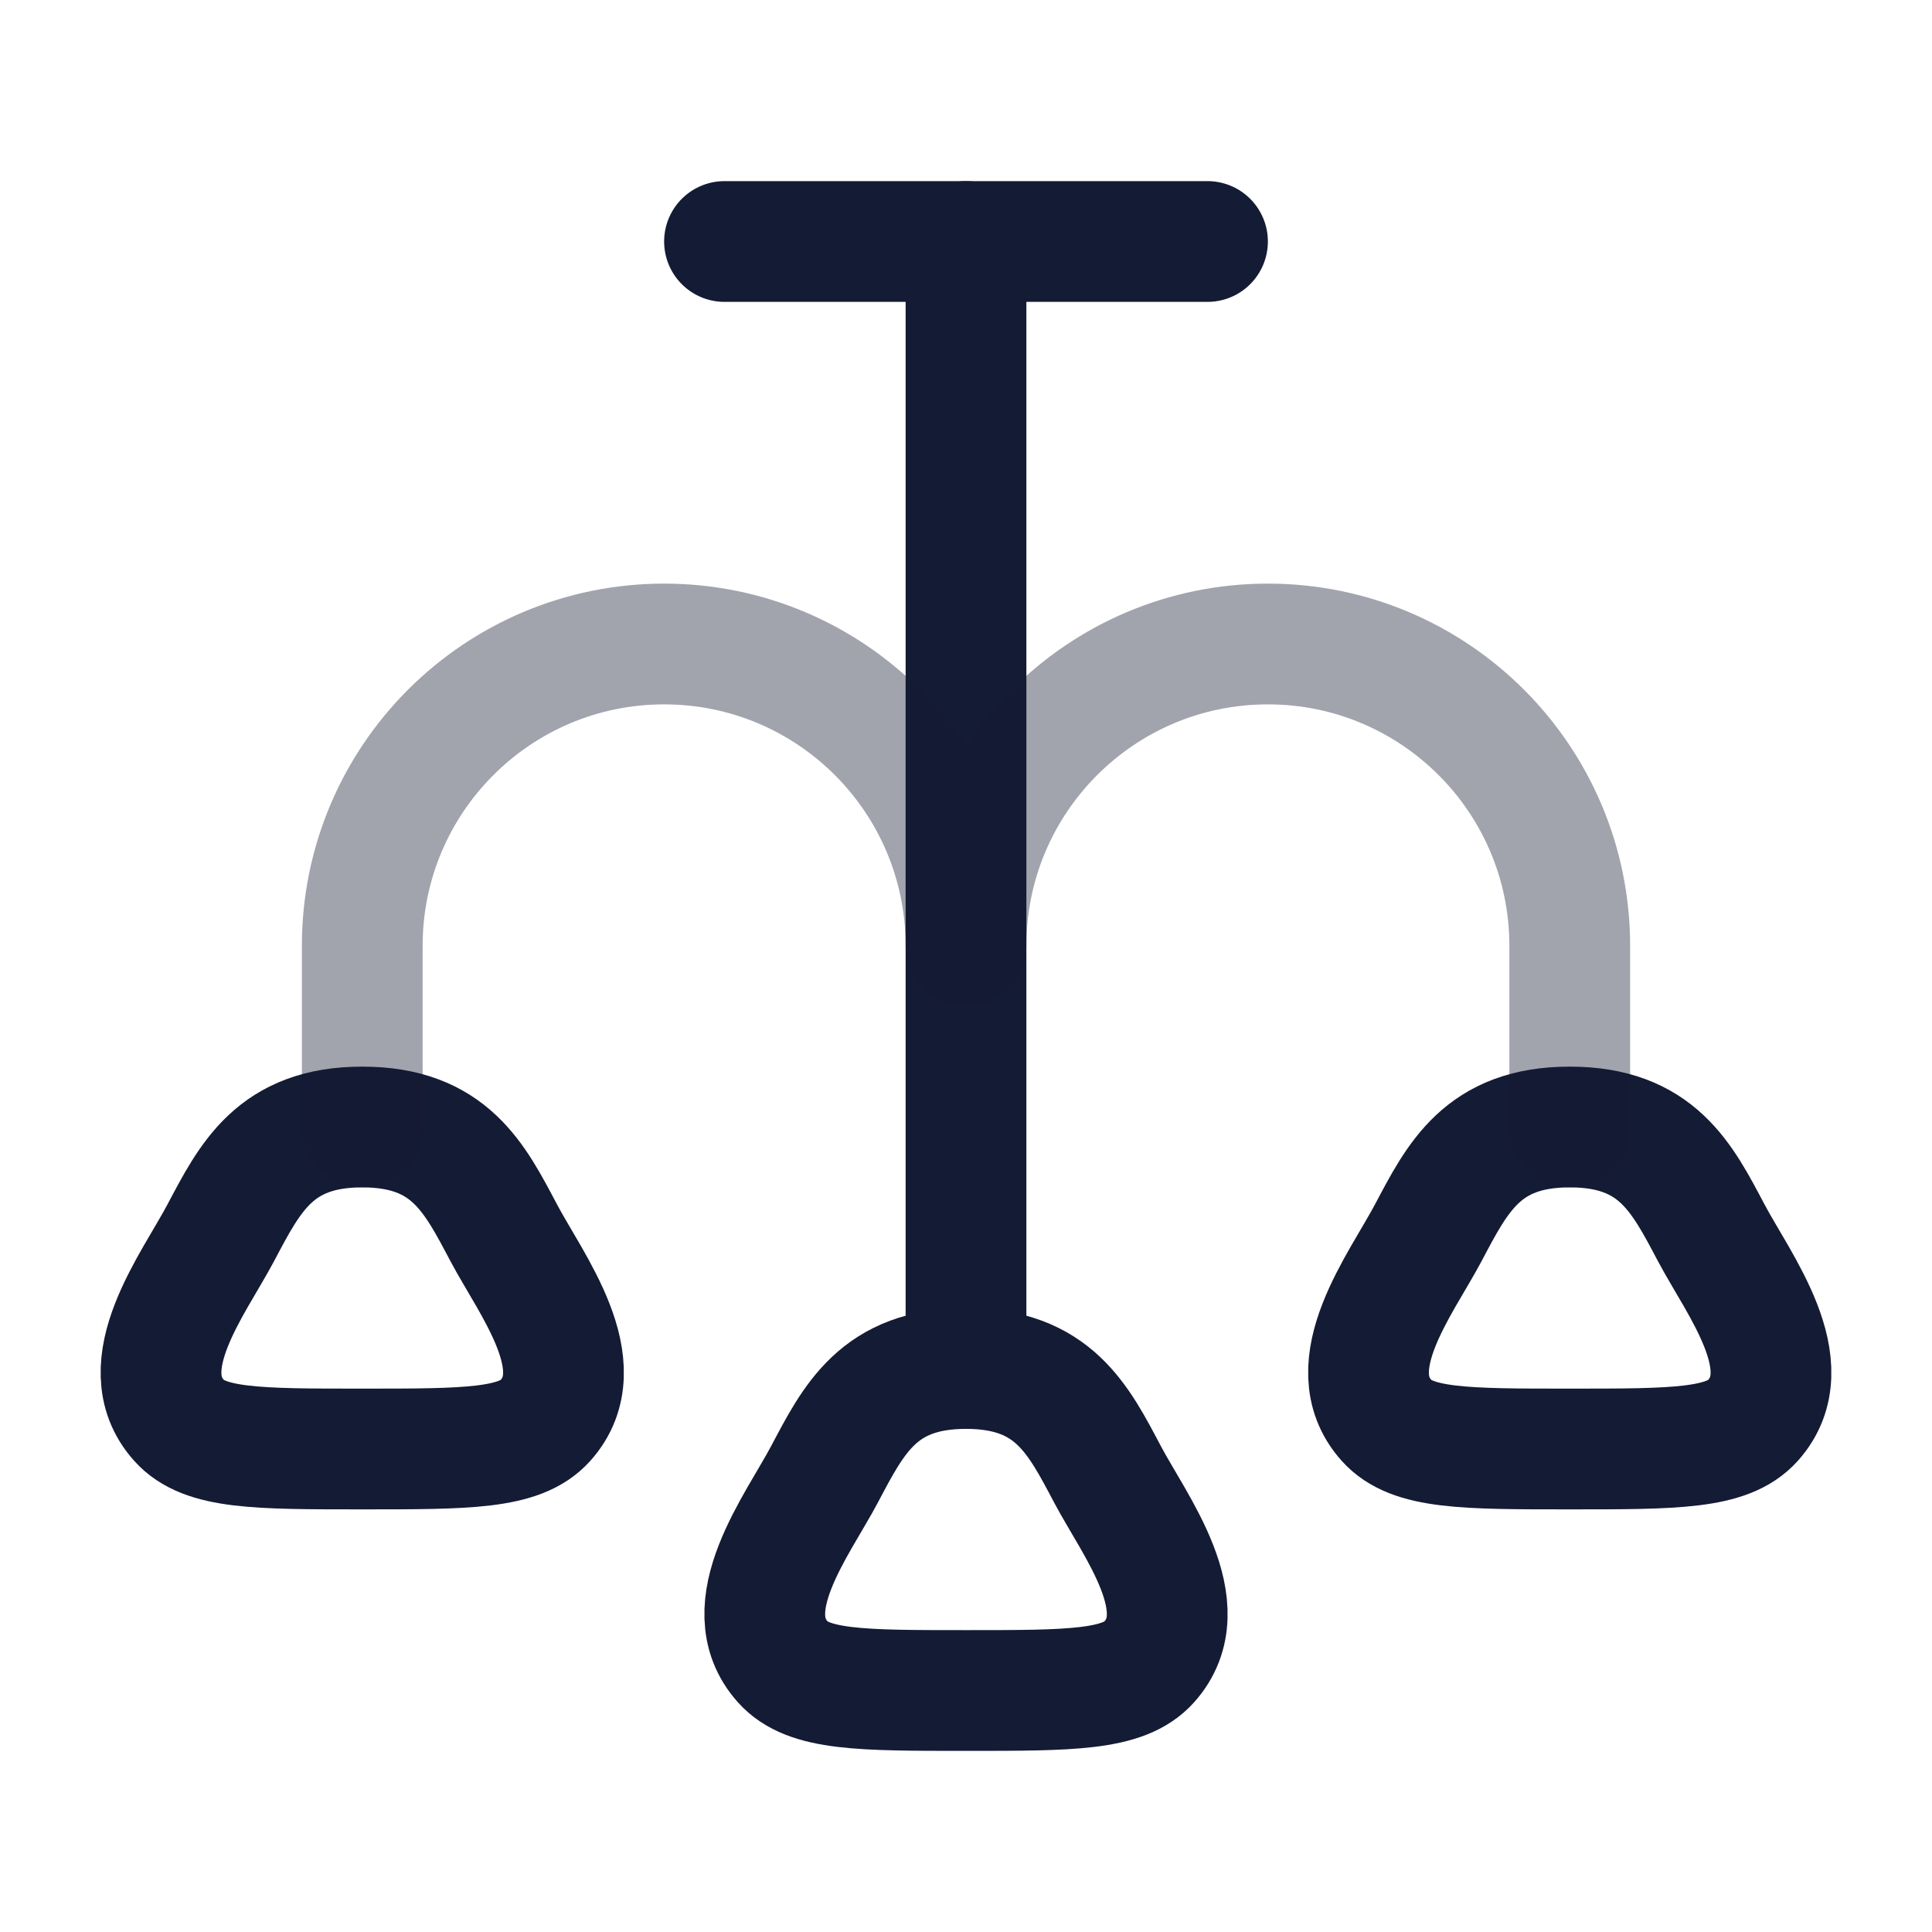 <svg width="24" height="24" viewBox="0 0 24 24" fill="none" xmlns="http://www.w3.org/2000/svg">
<path d="M6.259 15.317C5.895 14.63 5.585 14 4.5 14C3.416 14 3.105 14.63 2.741 15.317C2.403 15.955 1.615 16.966 2.225 17.646C2.542 18 3.195 18 4.5 18C5.805 18 6.458 18 6.775 17.646C7.385 16.966 6.597 15.955 6.259 15.317Z" stroke="#141B34" stroke-width="1.5" stroke-linecap="round" stroke-linejoin="round"/>
<path d="M13.759 18.317C13.395 17.63 13.085 17 12 17C10.915 17 10.605 17.63 10.241 18.317C9.903 18.955 9.115 19.966 9.725 20.646C10.042 21 10.695 21 12 21C13.305 21 13.958 21 14.275 20.646C14.885 19.966 14.097 18.955 13.759 18.317Z" stroke="#141B34" stroke-width="1.5" stroke-linecap="round" stroke-linejoin="round"/>
<path d="M21.259 15.317C20.895 14.63 20.584 14 19.5 14C18.416 14 18.105 14.63 17.741 15.317C17.403 15.955 16.615 16.966 17.225 17.646C17.542 18 18.195 18 19.5 18C20.805 18 21.458 18 21.775 17.646C22.385 16.966 21.597 15.955 21.259 15.317Z" stroke="#141B34" stroke-width="1.5" stroke-linecap="round" stroke-linejoin="round"/>
<path d="M9 3H15" stroke="#141B34" stroke-width="1.5" stroke-linecap="round" stroke-linejoin="round"/>
<path d="M12 3L12 17" stroke="#141B34" stroke-width="1.5" stroke-linecap="round" stroke-linejoin="round"/>
<path opacity="0.4" d="M4.5 14V11.75C4.5 9.679 6.179 8 8.25 8C10.321 8 12 9.679 12 11.75C12 9.679 13.679 8 15.75 8C17.821 8 19.5 9.679 19.5 11.75V14" stroke="#141B34" stroke-width="1.5" stroke-linecap="round" stroke-linejoin="round"/>
</svg>
